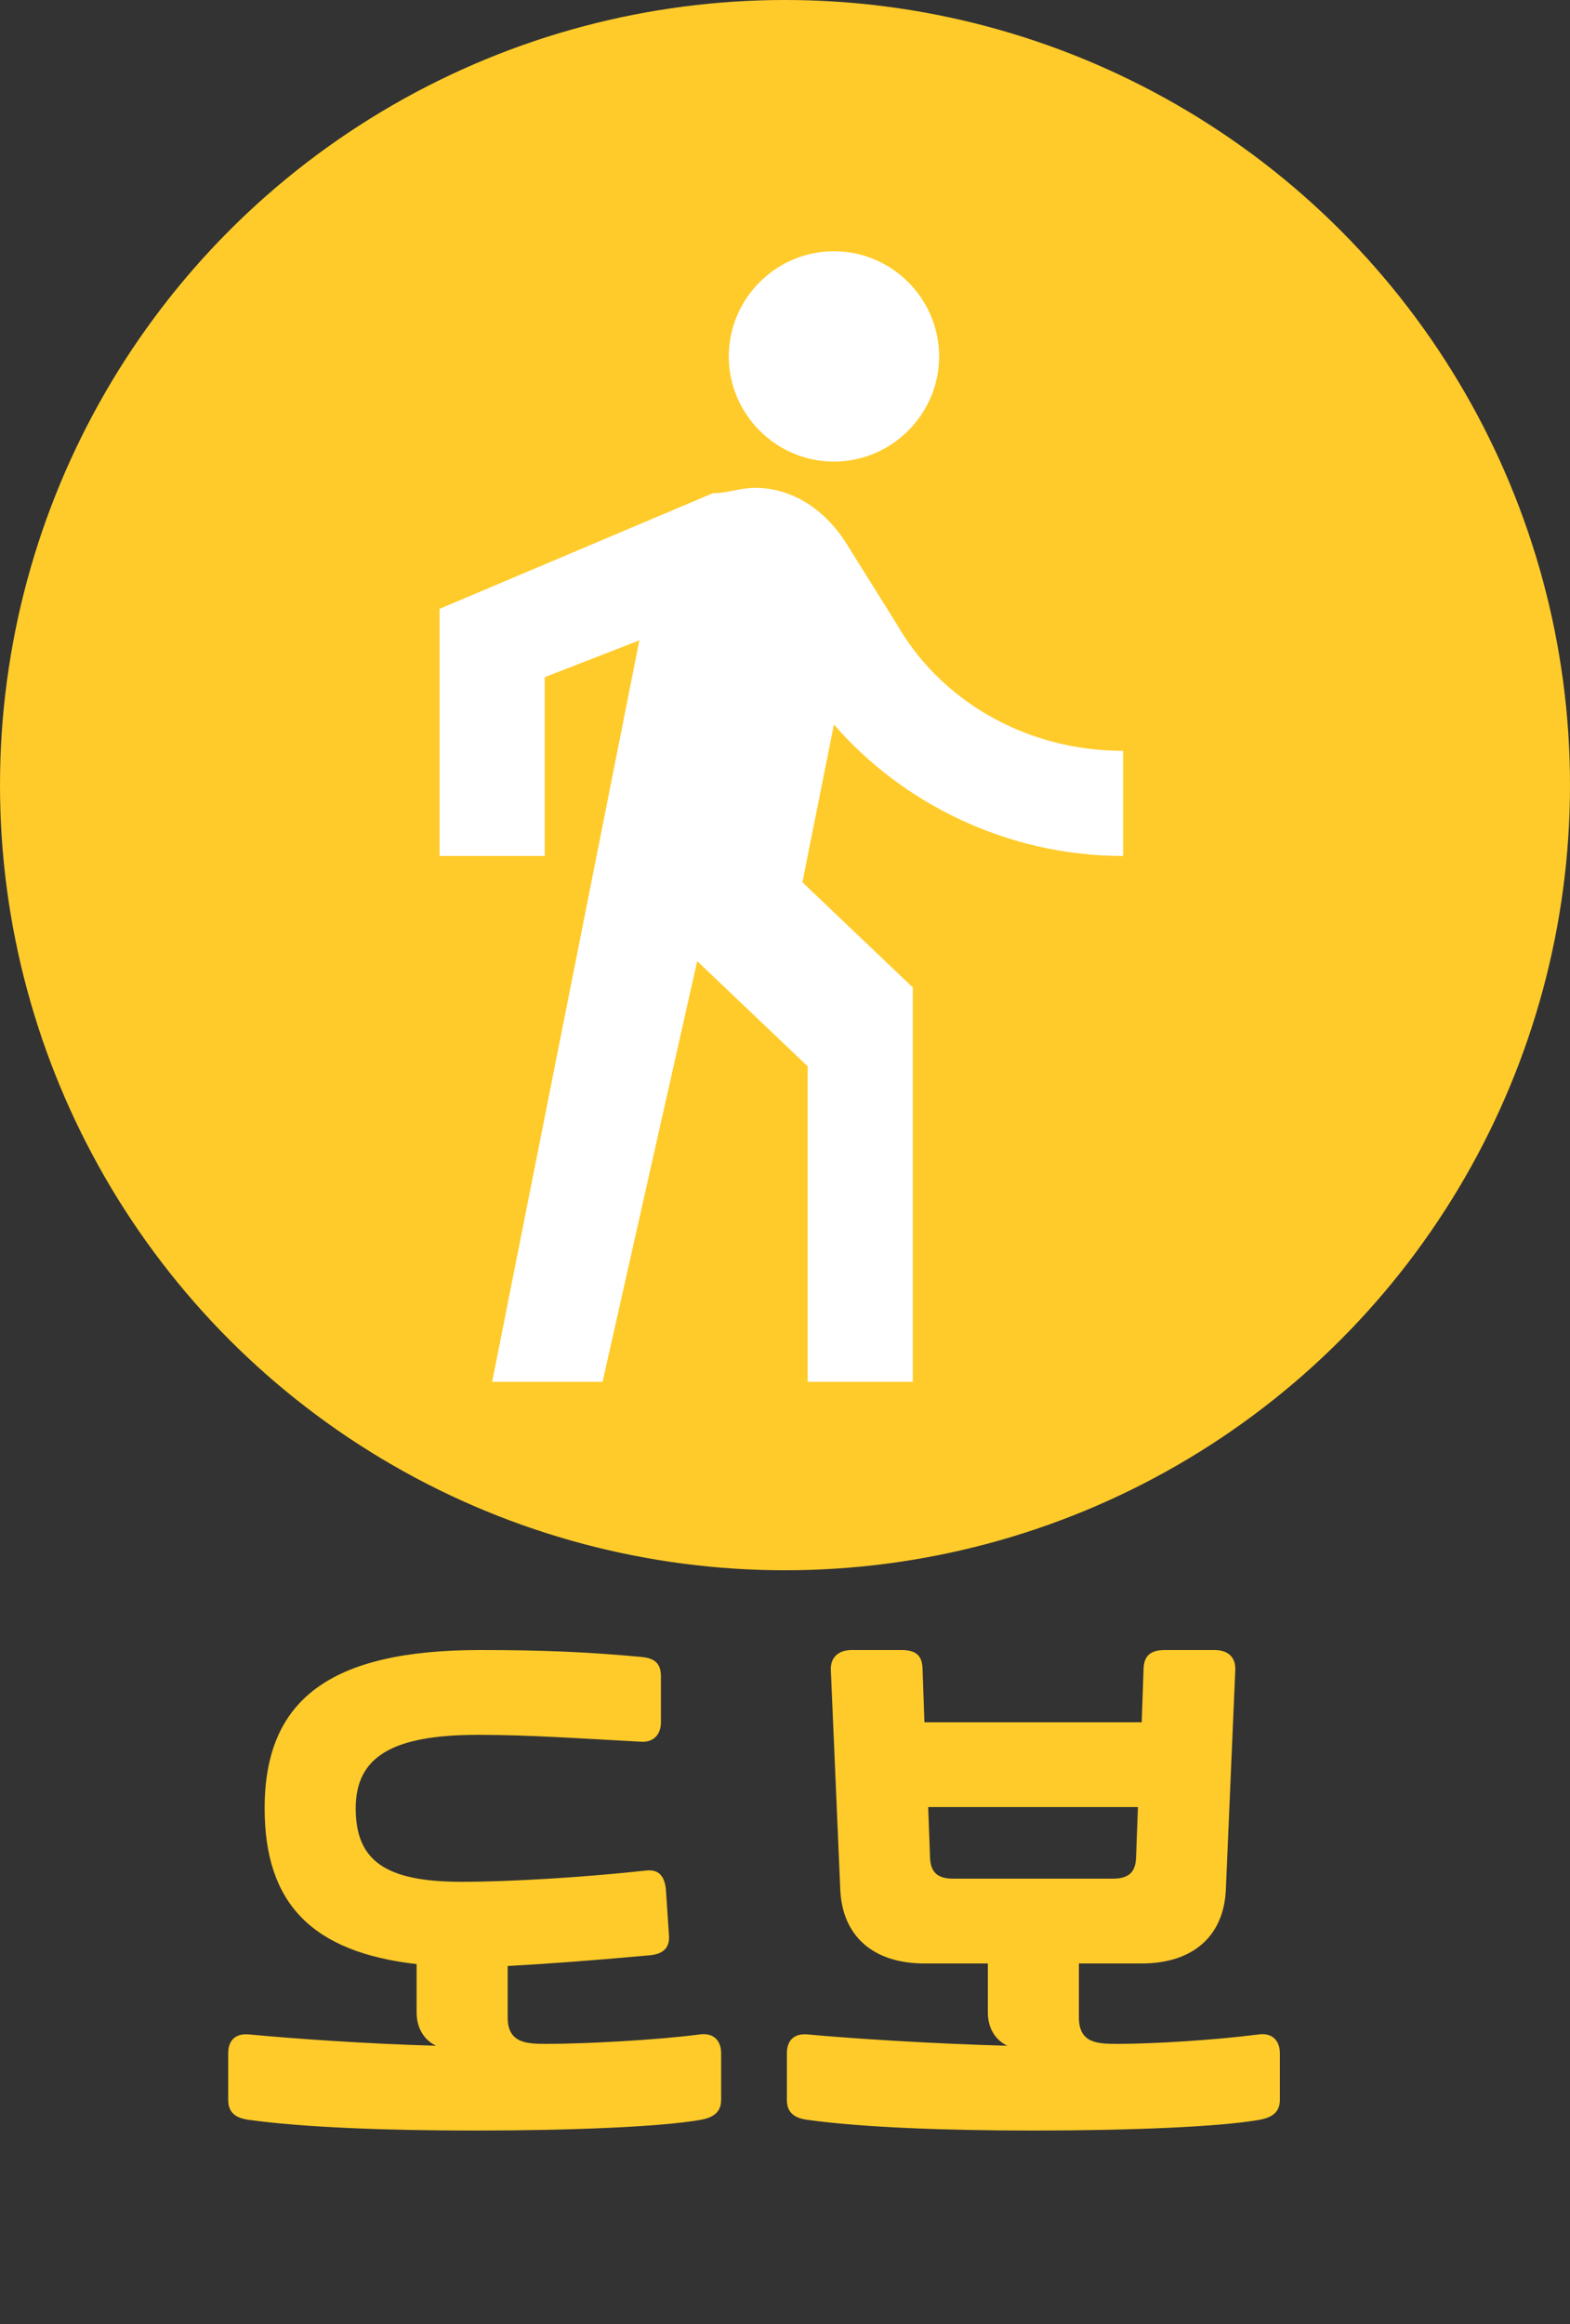 <svg width="25" height="37" viewBox="0 0 25 37" fill="none" xmlns="http://www.w3.org/2000/svg">
<rect x="0" y="0" width="25" height="37" fill="#333333" stroke="none"/>
<path d="M3.964 33.75C3.734 33.72 3.634 33.62 3.634 33.43V32.69C3.634 32.48 3.754 32.37 3.964 32.39C4.714 32.46 5.854 32.54 6.944 32.57C6.754 32.48 6.634 32.29 6.634 32.04V31.27C4.974 31.08 4.214 30.31 4.214 28.79C4.214 27.06 5.254 26.27 7.644 26.27C8.634 26.27 9.354 26.3 10.213 26.38C10.434 26.4 10.524 26.49 10.524 26.69V27.42C10.524 27.62 10.403 27.74 10.213 27.73C9.284 27.68 8.424 27.62 7.614 27.62C6.244 27.62 5.664 27.97 5.664 28.79C5.664 29.63 6.144 29.96 7.354 29.96C8.104 29.96 9.294 29.89 10.293 29.78C10.483 29.76 10.584 29.86 10.604 30.09L10.653 30.82C10.664 31.01 10.563 31.11 10.344 31.13C9.354 31.22 8.644 31.27 8.084 31.3V32.12C8.084 32.54 8.404 32.54 8.714 32.54C9.314 32.54 10.454 32.48 11.143 32.39C11.354 32.36 11.483 32.48 11.483 32.69V33.43C11.483 33.61 11.383 33.71 11.153 33.75C10.534 33.86 9.114 33.92 7.554 33.92C6.154 33.92 4.834 33.87 3.964 33.75ZM12.86 33.75C12.63 33.72 12.53 33.62 12.53 33.43V32.69C12.53 32.48 12.65 32.37 12.86 32.39C13.61 32.46 14.92 32.54 16.04 32.57C15.85 32.48 15.73 32.29 15.73 32.04V31.26H14.72C13.9 31.26 13.41 30.82 13.38 30.08L13.23 26.59C13.22 26.39 13.35 26.27 13.56 26.27H14.35C14.58 26.27 14.68 26.35 14.69 26.56L14.72 27.42H18.18L18.21 26.56C18.22 26.36 18.32 26.27 18.55 26.27H19.34C19.56 26.27 19.68 26.39 19.67 26.59L19.52 30.08C19.49 30.82 19 31.26 18.18 31.26H17.18V32.12C17.18 32.54 17.49 32.54 17.81 32.54C18.36 32.54 19.35 32.48 20.04 32.39C20.25 32.36 20.38 32.48 20.38 32.69V33.43C20.38 33.61 20.28 33.71 20.05 33.75C19.43 33.86 18.01 33.92 16.45 33.92C15.05 33.92 13.73 33.87 12.86 33.75ZM14.78 28.77L14.81 29.58C14.82 29.81 14.93 29.91 15.18 29.91H17.72C17.97 29.91 18.08 29.81 18.09 29.58L18.12 28.77H14.78Z" fill="#FFCB2A"/>
<circle cx="12.5" cy="12.5" r="12.5" fill="#FFCB2A"/>
<path d="M13.279 7.349C14.2 7.349 14.954 6.595 14.954 5.674C14.954 4.753 14.2 4 13.279 4C12.358 4 11.605 4.753 11.605 5.674C11.605 6.595 12.358 7.349 13.279 7.349ZM10.181 10.195L7.837 22H9.595L11.102 15.302L12.861 16.977V22H14.535V15.721L12.777 14.046L13.279 11.535C14.367 12.791 16.042 13.628 17.884 13.628V11.954C16.293 11.954 14.954 11.116 14.284 9.944L13.447 8.605C13.112 8.102 12.609 7.767 12.023 7.767C11.772 7.767 11.605 7.851 11.354 7.851L7 9.693V13.628H8.674V10.781L10.181 10.195Z" fill="white"/>
</svg>
